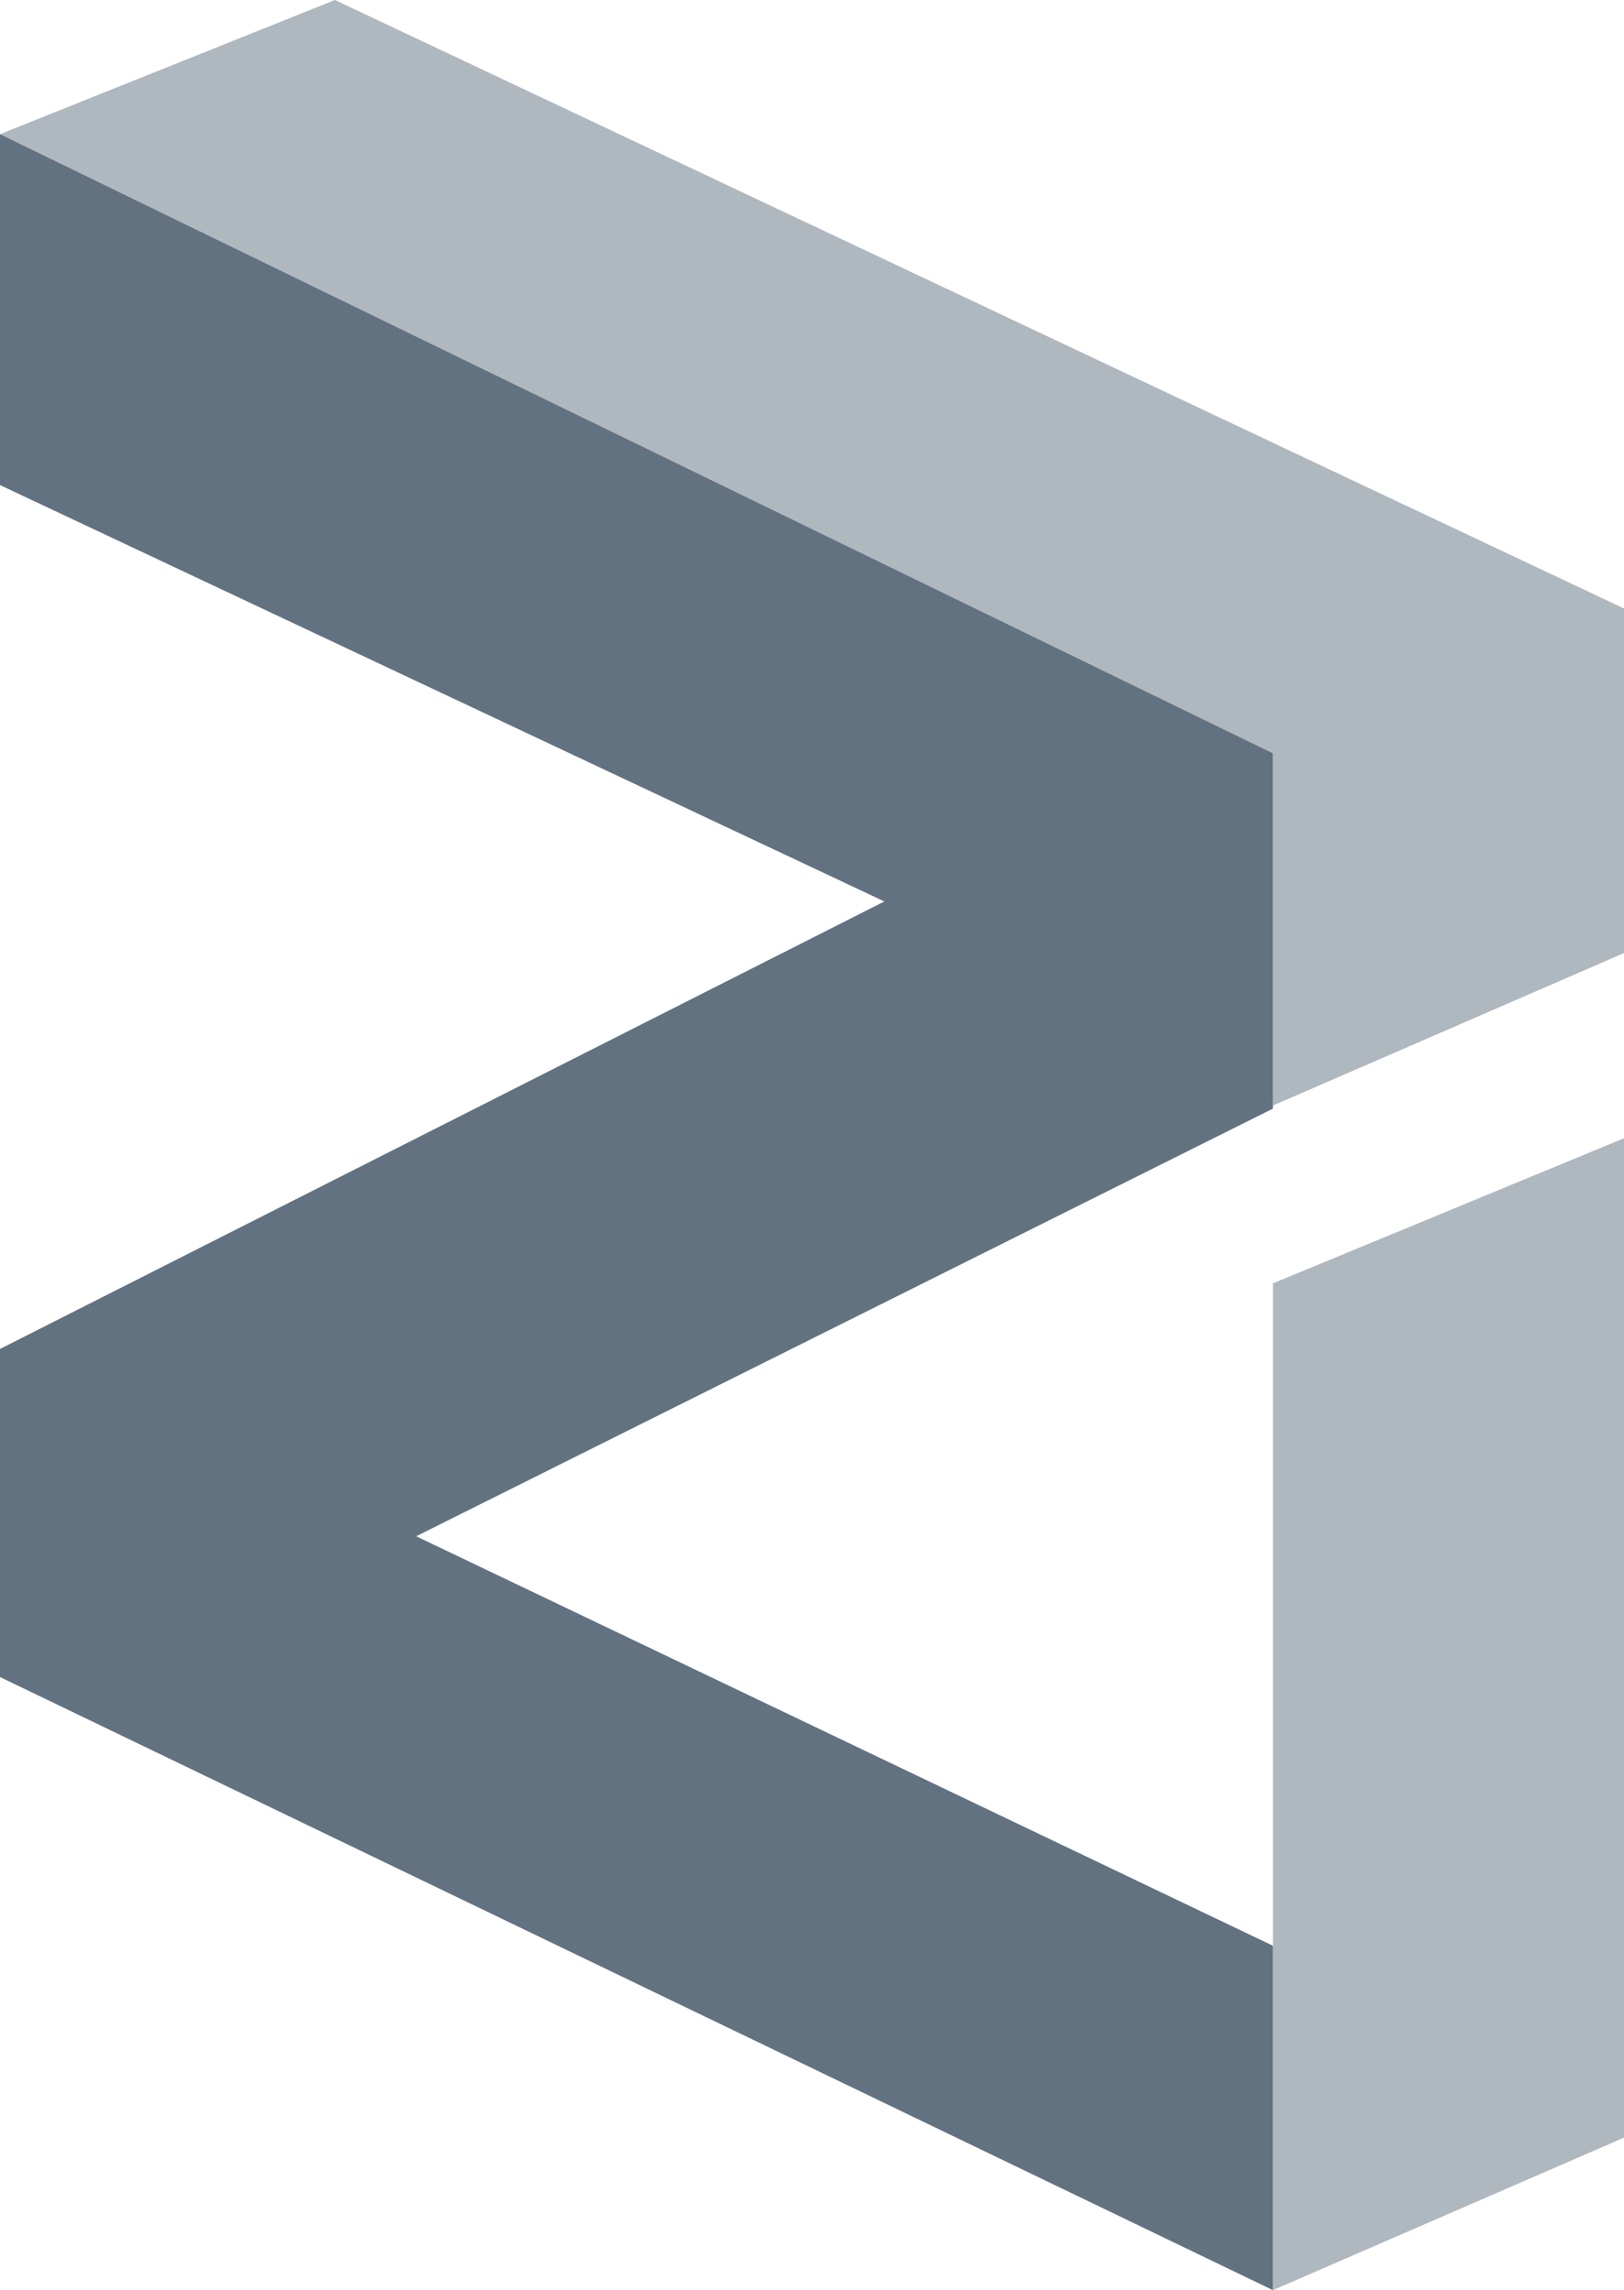 <svg xmlns="http://www.w3.org/2000/svg" width="220.734" height="311.257" viewBox="0 0 220.734 311.257">
  <g id="_Zilliqa" data-name=" Zilliqa" transform="translate(-983.146 -264.793)">
    <path id="Контур_691" data-name="Контур 691" d="M-2672.854-6032.979l173.021,84.16v48.283l-116.453,58.122,116.453,55.656v46.808l-173.021-83.33v-44.59l120.2-60.82-120.2-56.591Z" transform="translate(3656 6316)" fill="#627281"/>
    <path id="Контур_692" data-name="Контур 692" d="M-2499.833-5876.789v136.837l47.713-20.724v-135.832Z" transform="translate(3656 6316)" fill="#627281" opacity="0.5"/>
    <path id="Контур_693" data-name="Контур 693" d="M-2499.833-5876.789v47.837l47.713-20.724v-46.832l-175.209-82.7-45.517,18.234Z" transform="translate(3656 6244)" fill="#627281" opacity="0.5"/>
  </g>
</svg>
